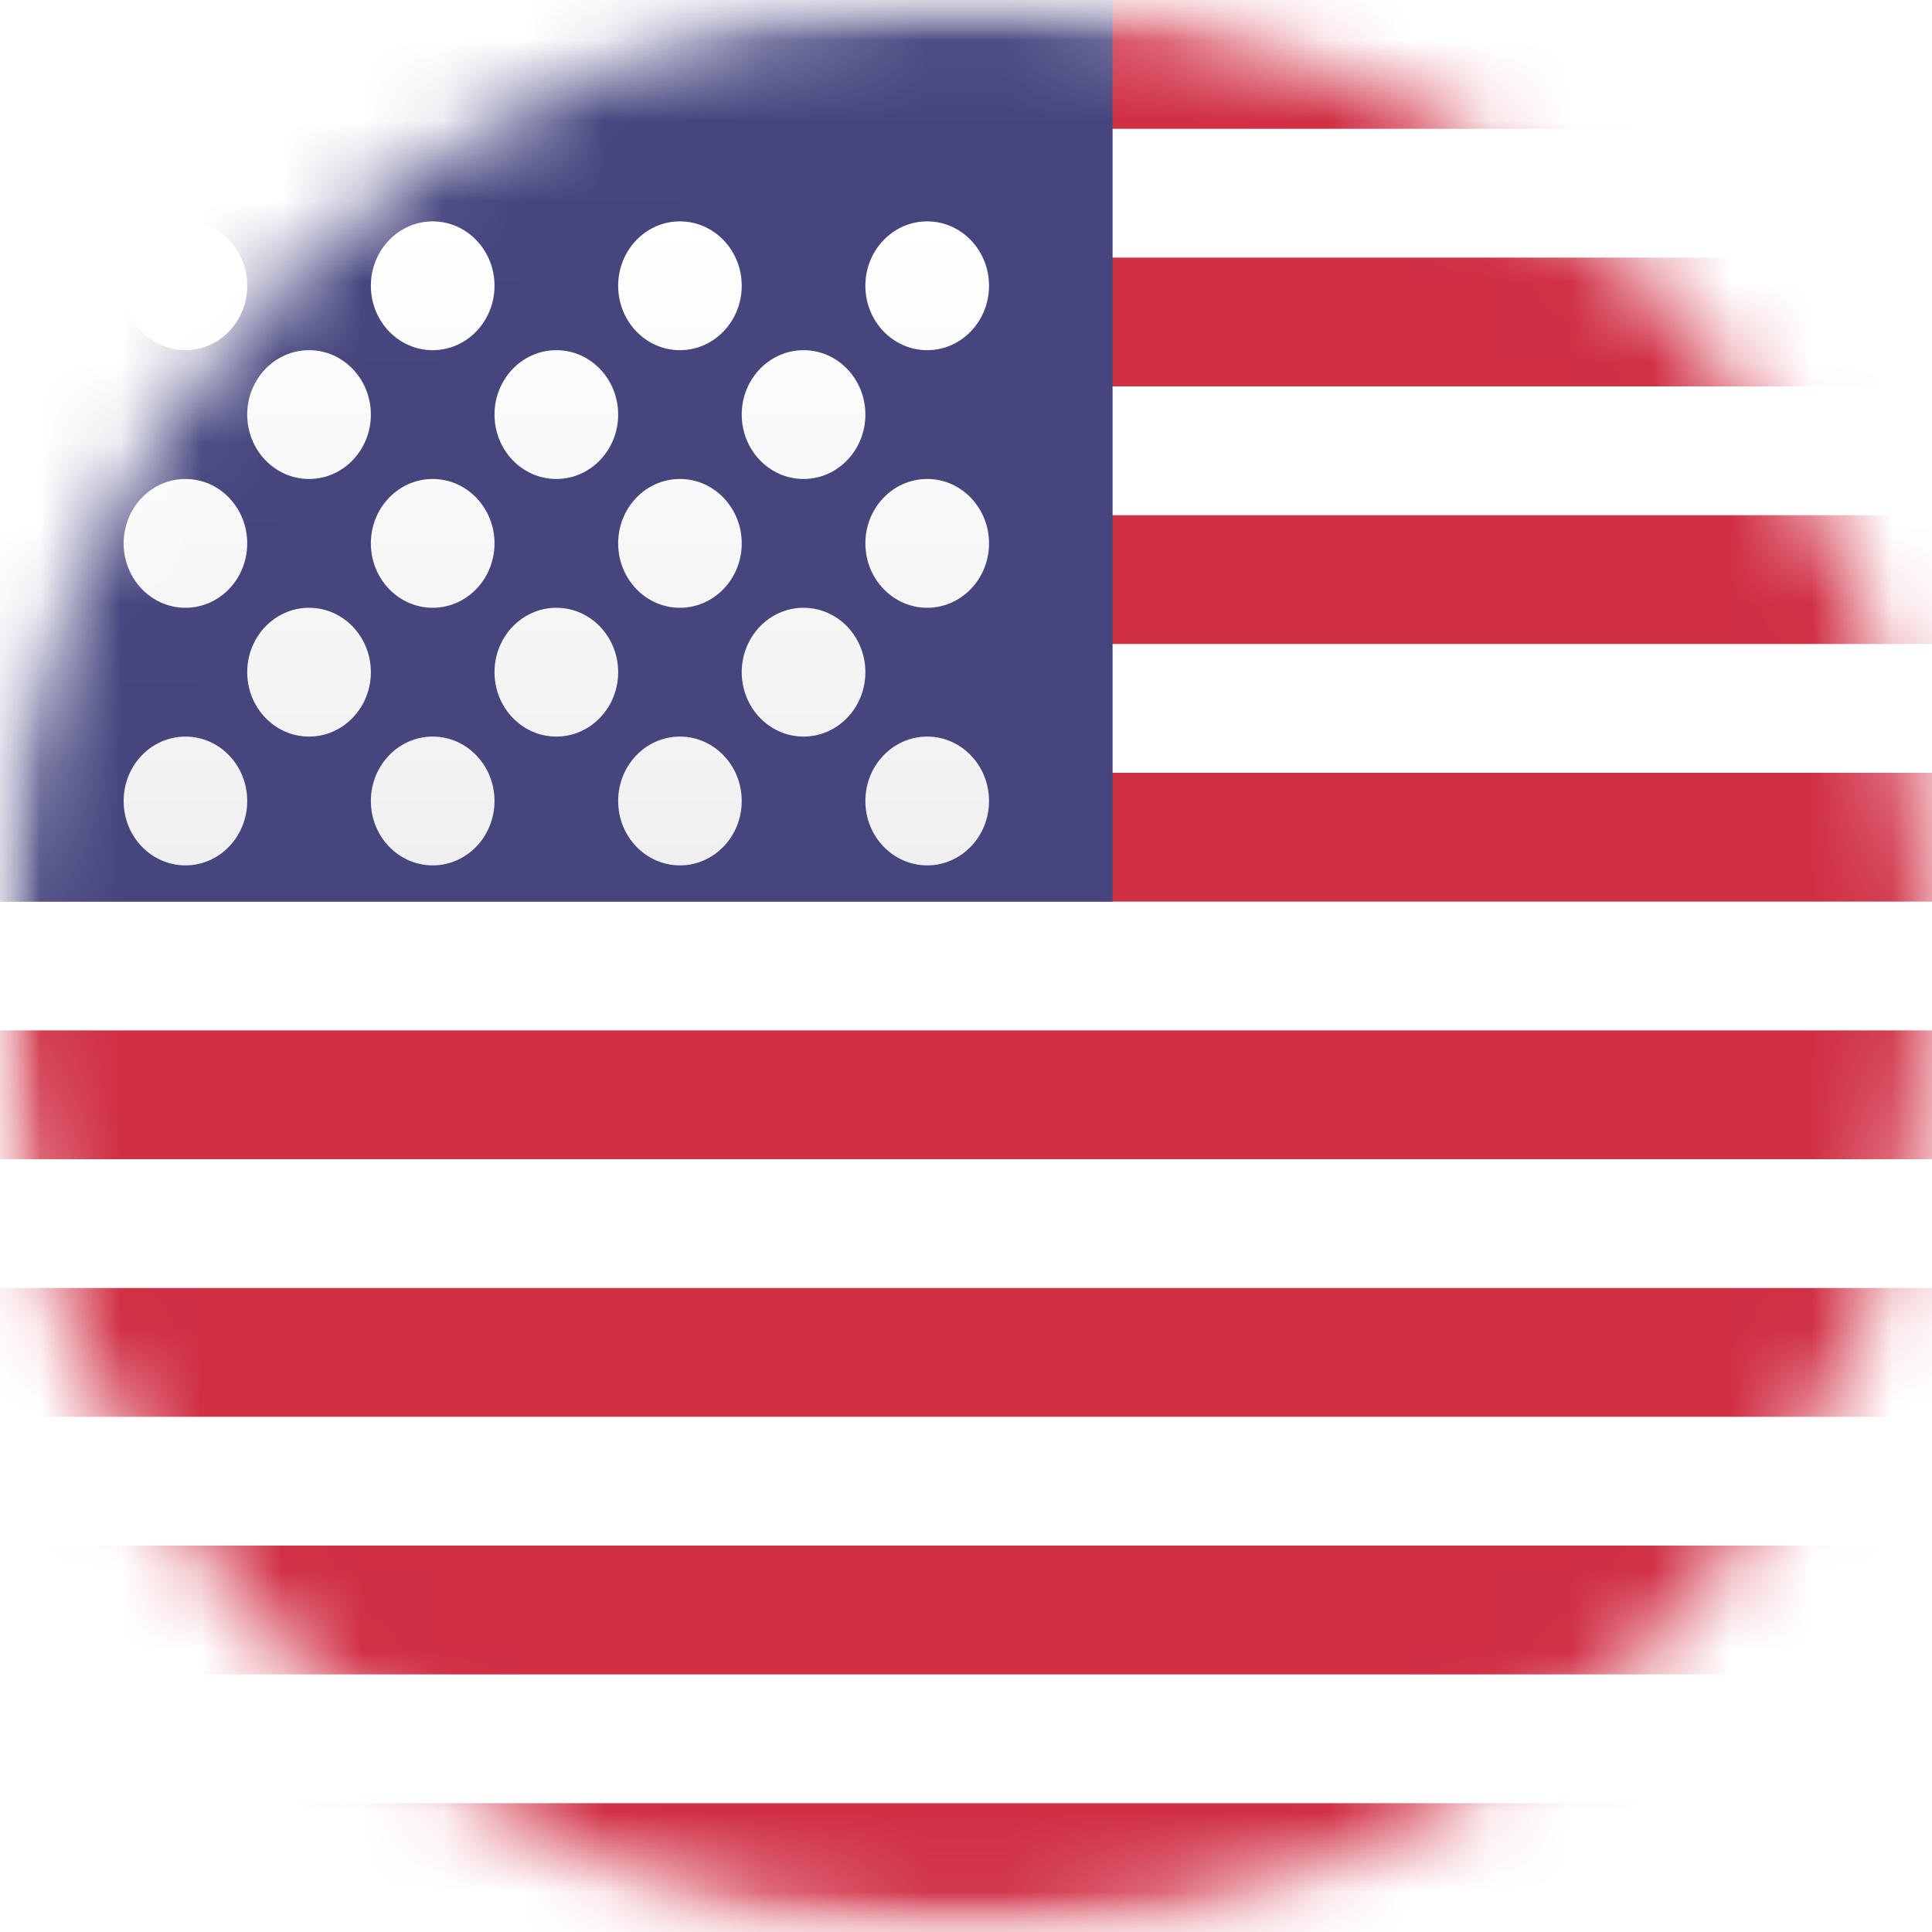 <svg width="24" height="24" viewBox="0 0 24 24" fill="none" xmlns="http://www.w3.org/2000/svg">
<mask id="mask0_1_4430" style="mask-type:alpha" maskUnits="userSpaceOnUse" x="0" y="0" width="24" height="24">
<circle cx="12" cy="12" r="12" fill="#C4C4C4"/>
</mask>
<g mask="url(#mask0_1_4430)">
<rect width="32.25" height="24" rx="2.3" fill="white"/>
<mask id="mask1_1_4430" style="mask-type:alpha" maskUnits="userSpaceOnUse" x="0" y="0" width="33" height="24">
<rect width="32.25" height="24" rx="2.3" fill="white"/>
</mask>
<g mask="url(#mask1_1_4430)">
<path fill-rule="evenodd" clip-rule="evenodd" d="M32.25 0H0V1.6H32.25V0ZM32.25 3.2H0V4.8H32.25V3.2ZM0 6.4H32.25V8H0V6.4ZM32.25 9.6H0V11.2H32.25V9.6ZM0 12.8H32.25V14.4H0V12.8ZM32.25 16H0V17.6H32.25V16ZM0 19.2H32.25V20.8H0V19.2ZM32.25 22.4H0V24H32.25V22.4Z" fill="#D02F44"/>
<rect width="13.821" height="11.2" fill="#46467F"/>
<g filter="url(#filter0_d_1_4430)">
<path fill-rule="evenodd" clip-rule="evenodd" d="M3.071 2.4C3.071 2.842 2.728 3.2 2.304 3.2C1.879 3.2 1.536 2.842 1.536 2.4C1.536 1.958 1.879 1.6 2.304 1.6C2.728 1.6 3.071 1.958 3.071 2.4ZM6.143 2.4C6.143 2.842 5.799 3.2 5.375 3.2C4.951 3.2 4.607 2.842 4.607 2.4C4.607 1.958 4.951 1.6 5.375 1.6C5.799 1.6 6.143 1.958 6.143 2.4ZM8.446 3.2C8.87 3.2 9.214 2.842 9.214 2.4C9.214 1.958 8.87 1.6 8.446 1.6C8.022 1.6 7.679 1.958 7.679 2.4C7.679 2.842 8.022 3.2 8.446 3.2ZM12.286 2.4C12.286 2.842 11.942 3.2 11.518 3.2C11.094 3.2 10.75 2.842 10.75 2.4C10.75 1.958 11.094 1.6 11.518 1.6C11.942 1.6 12.286 1.958 12.286 2.4ZM3.839 4.8C4.263 4.8 4.607 4.442 4.607 4C4.607 3.558 4.263 3.2 3.839 3.2C3.415 3.2 3.071 3.558 3.071 4C3.071 4.442 3.415 4.8 3.839 4.8ZM7.679 4C7.679 4.442 7.335 4.8 6.911 4.8C6.487 4.8 6.143 4.442 6.143 4C6.143 3.558 6.487 3.2 6.911 3.2C7.335 3.2 7.679 3.558 7.679 4ZM9.982 4.8C10.406 4.8 10.75 4.442 10.75 4C10.75 3.558 10.406 3.2 9.982 3.2C9.558 3.2 9.214 3.558 9.214 4C9.214 4.442 9.558 4.8 9.982 4.8ZM12.286 5.6C12.286 6.042 11.942 6.4 11.518 6.4C11.094 6.4 10.75 6.042 10.75 5.6C10.75 5.158 11.094 4.8 11.518 4.8C11.942 4.8 12.286 5.158 12.286 5.6ZM8.446 6.4C8.87 6.4 9.214 6.042 9.214 5.6C9.214 5.158 8.87 4.8 8.446 4.8C8.022 4.8 7.679 5.158 7.679 5.6C7.679 6.042 8.022 6.4 8.446 6.4ZM6.143 5.6C6.143 6.042 5.799 6.4 5.375 6.4C4.951 6.4 4.607 6.042 4.607 5.6C4.607 5.158 4.951 4.8 5.375 4.8C5.799 4.8 6.143 5.158 6.143 5.6ZM2.304 6.4C2.728 6.4 3.071 6.042 3.071 5.6C3.071 5.158 2.728 4.8 2.304 4.8C1.879 4.8 1.536 5.158 1.536 5.6C1.536 6.042 1.879 6.4 2.304 6.4ZM4.607 7.2C4.607 7.642 4.263 8 3.839 8C3.415 8 3.071 7.642 3.071 7.2C3.071 6.758 3.415 6.4 3.839 6.4C4.263 6.4 4.607 6.758 4.607 7.2ZM6.911 8C7.335 8 7.679 7.642 7.679 7.2C7.679 6.758 7.335 6.4 6.911 6.4C6.487 6.4 6.143 6.758 6.143 7.2C6.143 7.642 6.487 8 6.911 8ZM10.75 7.2C10.75 7.642 10.406 8 9.982 8C9.558 8 9.214 7.642 9.214 7.2C9.214 6.758 9.558 6.4 9.982 6.4C10.406 6.4 10.75 6.758 10.75 7.2ZM11.518 9.6C11.942 9.6 12.286 9.242 12.286 8.8C12.286 8.358 11.942 8 11.518 8C11.094 8 10.75 8.358 10.75 8.8C10.75 9.242 11.094 9.6 11.518 9.6ZM9.214 8.8C9.214 9.242 8.87 9.6 8.446 9.6C8.022 9.6 7.679 9.242 7.679 8.8C7.679 8.358 8.022 8 8.446 8C8.87 8 9.214 8.358 9.214 8.8ZM5.375 9.6C5.799 9.6 6.143 9.242 6.143 8.8C6.143 8.358 5.799 8 5.375 8C4.951 8 4.607 8.358 4.607 8.8C4.607 9.242 4.951 9.6 5.375 9.6ZM3.071 8.8C3.071 9.242 2.728 9.6 2.304 9.6C1.879 9.6 1.536 9.242 1.536 8.8C1.536 8.358 1.879 8 2.304 8C2.728 8 3.071 8.358 3.071 8.8Z" fill="url(#paint0_linear_1_4430)"/>
</g>
</g>
</g>
<defs>
<filter id="filter0_d_1_4430" x="1.536" y="1.6" width="10.75" height="9.15" filterUnits="userSpaceOnUse" color-interpolation-filters="sRGB">
<feFlood flood-opacity="0" result="BackgroundImageFix"/>
<feColorMatrix in="SourceAlpha" type="matrix" values="0 0 0 0 0 0 0 0 0 0 0 0 0 0 0 0 0 0 127 0" result="hardAlpha"/>
<feOffset dy="1.15"/>
<feColorMatrix type="matrix" values="0 0 0 0 0 0 0 0 0 0 0 0 0 0 0 0 0 0 0.06 0"/>
<feBlend mode="normal" in2="BackgroundImageFix" result="effect1_dropShadow_1_4430"/>
<feBlend mode="normal" in="SourceGraphic" in2="effect1_dropShadow_1_4430" result="shape"/>
</filter>
<linearGradient id="paint0_linear_1_4430" x1="1.536" y1="1.6" x2="1.536" y2="9.6" gradientUnits="userSpaceOnUse">
<stop stop-color="white"/>
<stop offset="1" stop-color="#F0F0F0"/>
</linearGradient>
</defs>
</svg>
